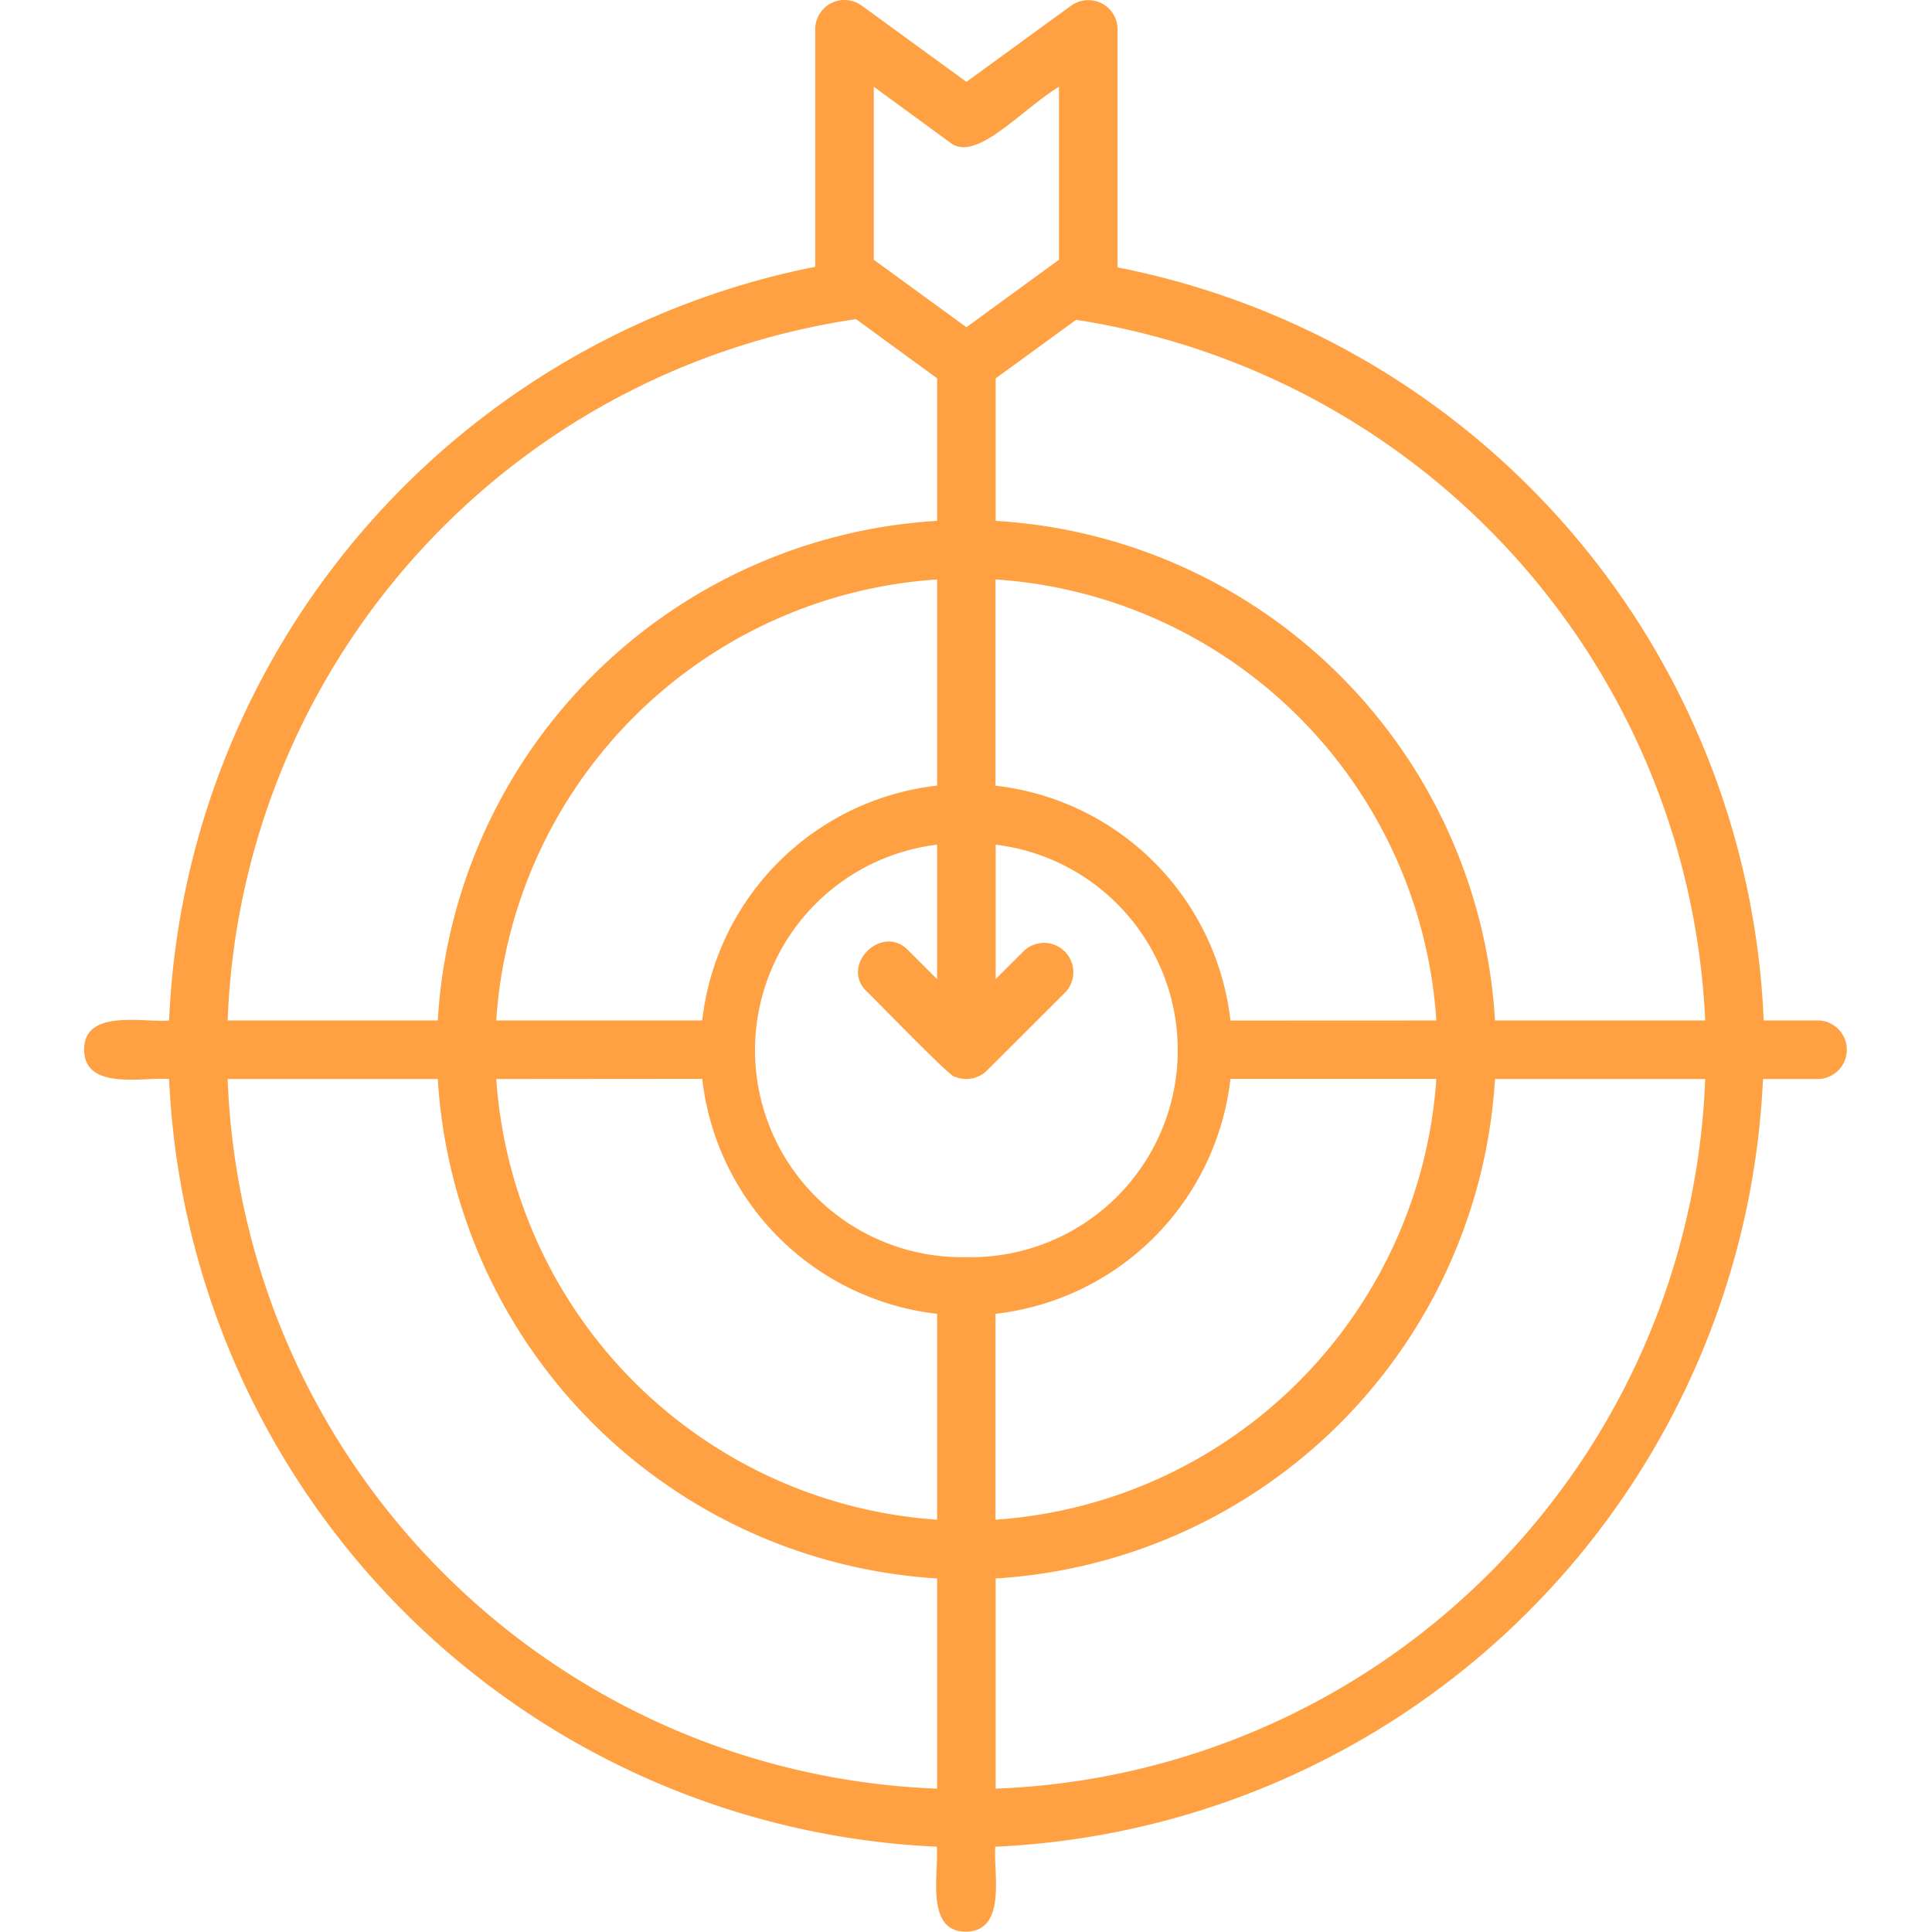 <svg height="512" fill="#ffa142" viewBox="0 0 20.448 22.399" width="512" xmlns="http://www.w3.org/2000/svg"><g id="Layer_2" data-name="Layer 2"><g id="Layer_1-2" data-name="Layer 1"><path id="precision" d="m20.118 11.831h-.646a9.29 9.29 0 0 0 -7.491-8.731v-2.762a.339.339 0 0 0 -.185-.3.344.344 0 0 0 -.355.029l-1.212.882-1.214-.884a.339.339 0 0 0 -.539.273v2.755a9.313 9.313 0 0 0 -7.491 8.738c-.291.028-.989-.14-.985.34s.7.312.985.339a9.332 9.332 0 0 0 8.9 8.9c.027.291-.141.99.34.985s.312-.7.339-.985a9.33 9.33 0 0 0 8.9-8.9h.646a.34.34 0 0 0 .008-.679zm-1.324 0h-2.437a6.164 6.164 0 0 0 -5.789-5.792v-1.652l.932-.679a8.614 8.614 0 0 1 7.294 8.123zm-8.565 2.744a2.4 2.4 0 0 1 -.34-4.782v1.559l-.335-.334c-.3-.316-.8.173-.479.479.041.031 1 1.03 1.024.988a.341.341 0 0 0 .369-.075l.915-.913a.34.34 0 0 0 -.481-.479l-.334.333v-1.558a2.4 2.4 0 0 1 -.339 4.782zm-.34-5.467a3.09 3.09 0 0 0 -2.723 2.723h-2.388a5.486 5.486 0 0 1 5.111-5.113zm-2.723 3.4a3.092 3.092 0 0 0 2.723 2.724v2.387a5.5 5.5 0 0 1 -5.111-5.109zm3.4 2.724a3.093 3.093 0 0 0 2.724-2.724h2.387a5.5 5.5 0 0 1 -5.111 5.111zm2.724-3.4a3.092 3.092 0 0 0 -2.724-2.723v-2.391a5.484 5.484 0 0 1 5.111 5.113zm-4.135-10.826.873.638c.3.26.82-.36 1.274-.638v2.005l-1.073.783-1.074-.783zm-4.991 5.1a8.527 8.527 0 0 1 4.785-2.406l.94.686v1.653a6.165 6.165 0 0 0 -5.789 5.792h-2.436a8.541 8.541 0 0 1 2.5-5.725zm0 12.131a8.543 8.543 0 0 1 -2.5-5.727h2.436a6.178 6.178 0 0 0 5.789 5.79v2.437a8.543 8.543 0 0 1 -5.725-2.5zm12.13 0a8.548 8.548 0 0 1 -5.726 2.5v-2.437a6.176 6.176 0 0 0 5.789-5.79h2.437a8.553 8.553 0 0 1 -2.5 5.727z"/></g></g></svg>
